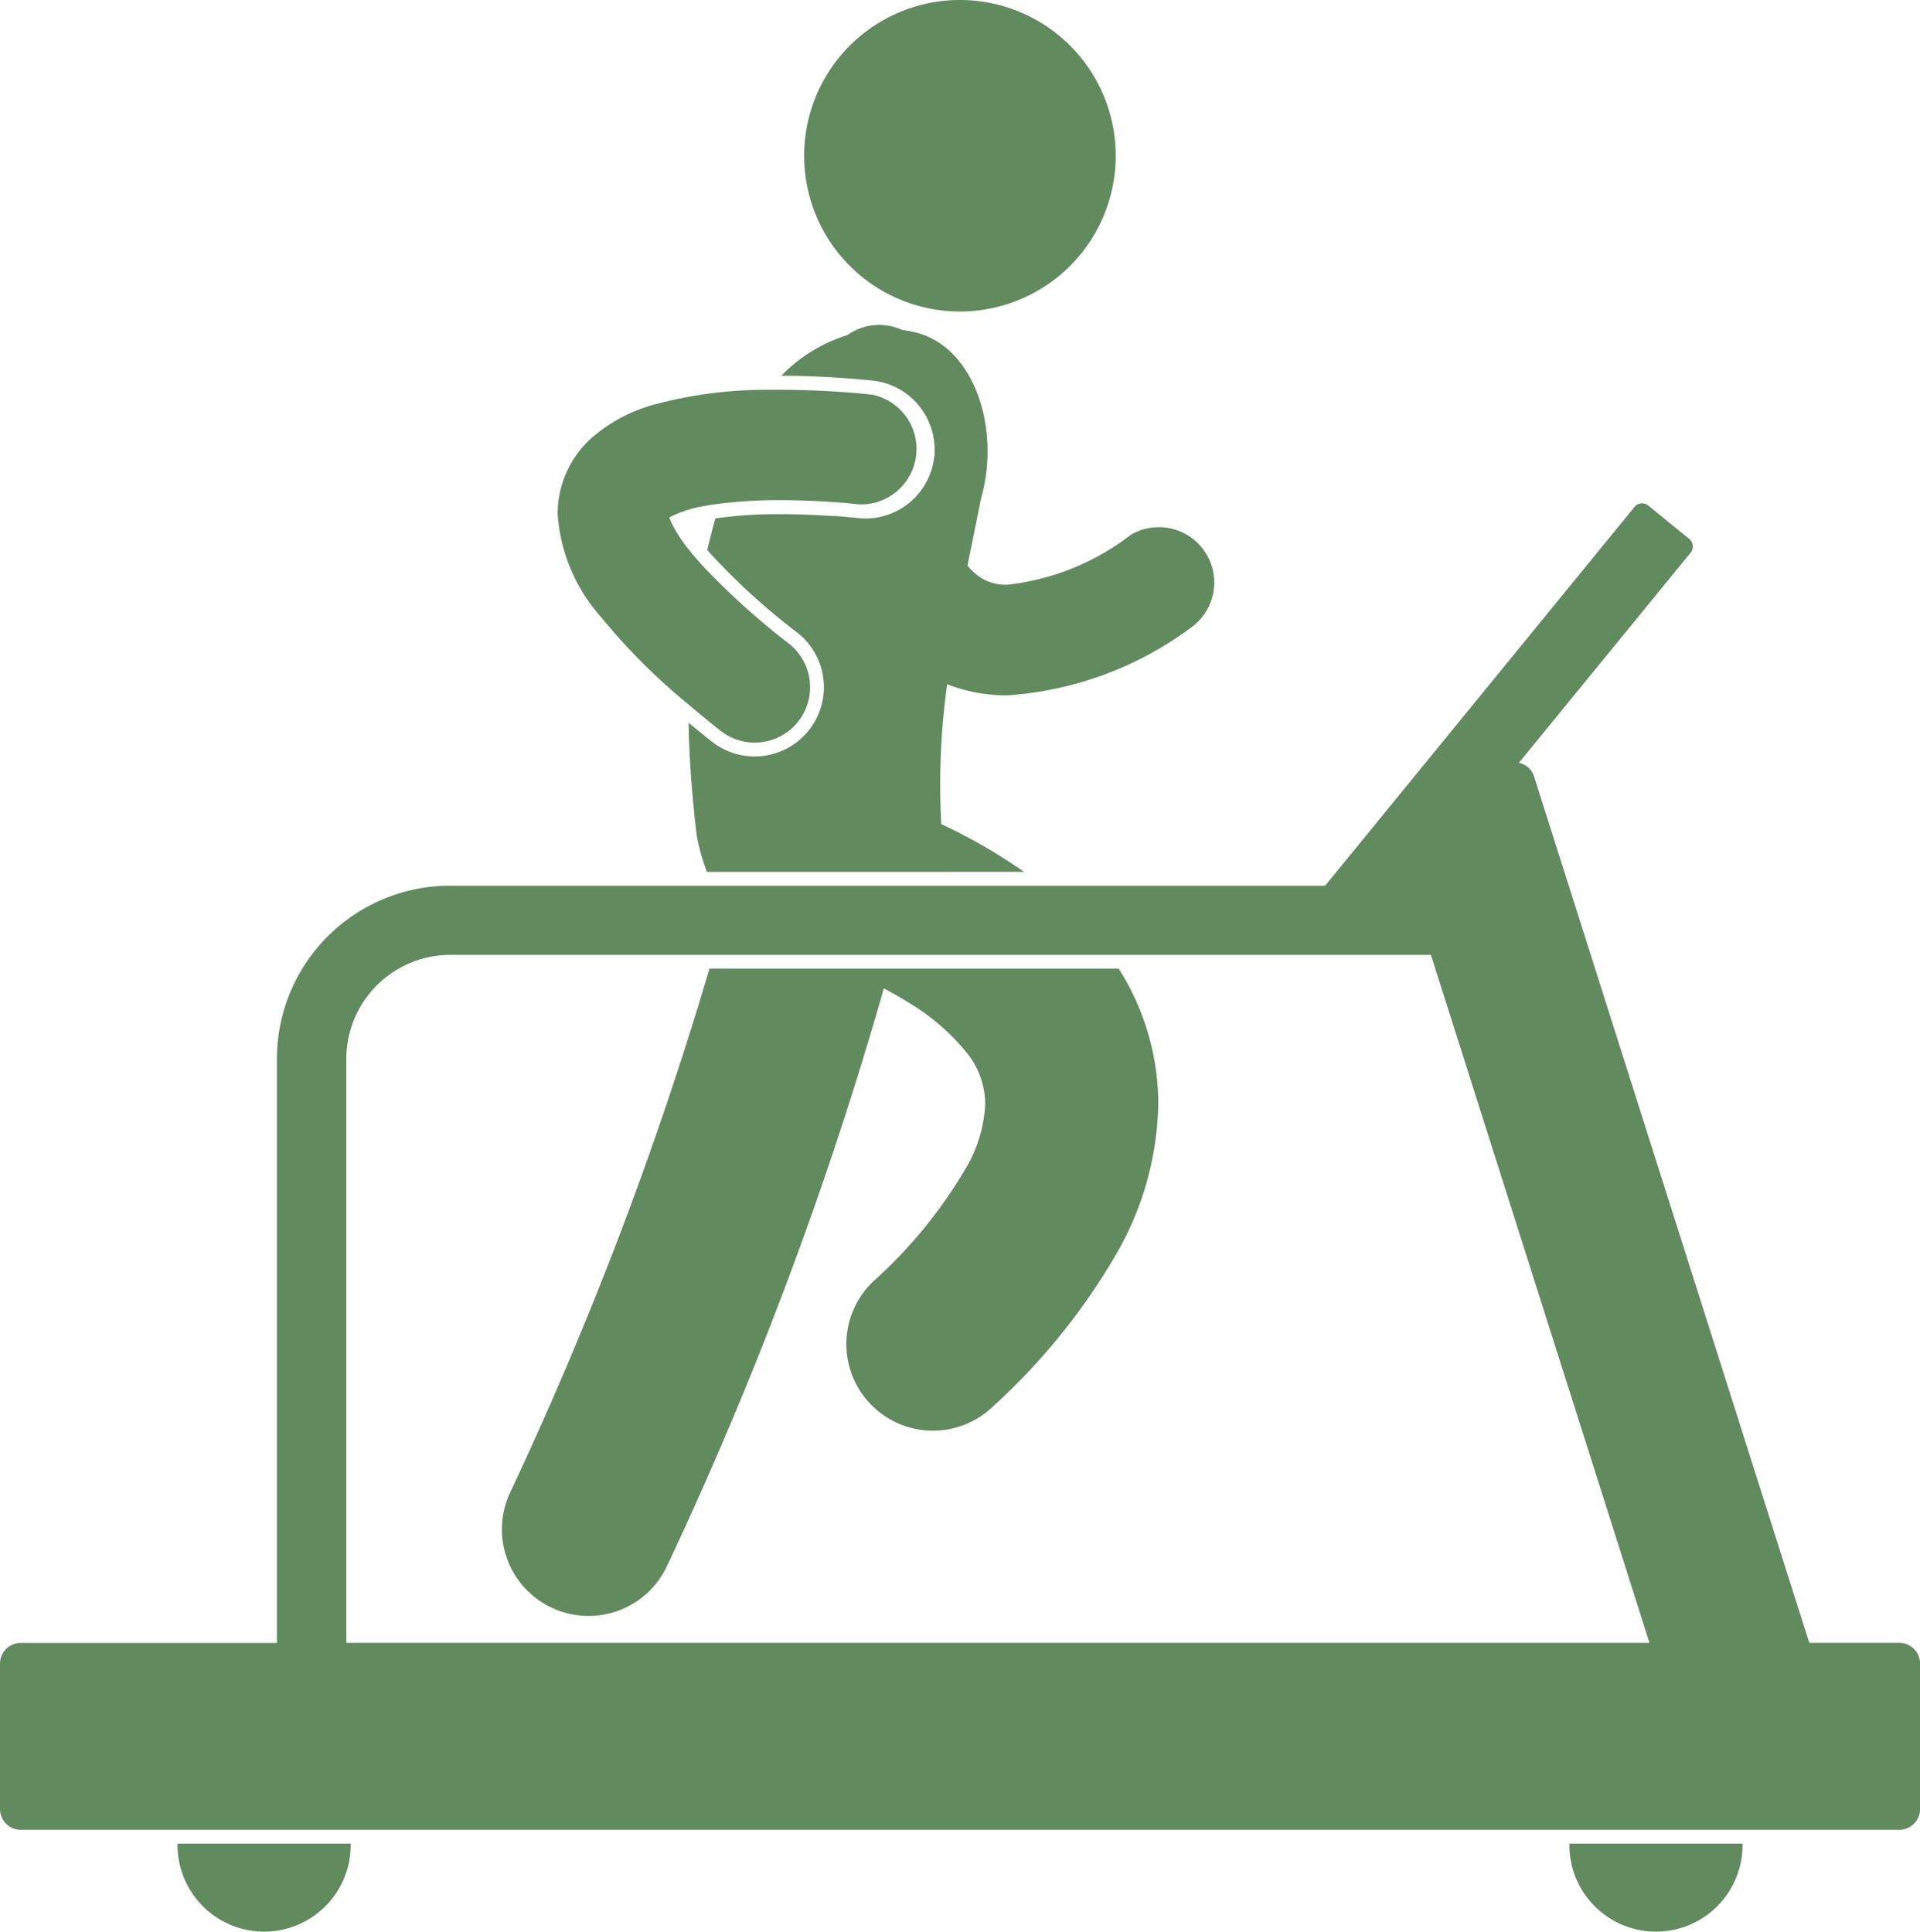 <svg xmlns="http://www.w3.org/2000/svg" width="51.002" height="51.319" viewBox="0 0 51.002 51.319">
  <g id="running_man_-_green_" data-name="running man - green&apos;" transform="translate(0 0)">
    <path id="Path_80" data-name="Path 80" d="M25.637,266.321a2.3,2.3,0,1,0,4.6,0c0-.013,0-.026,0-.039H25.639C25.639,266.3,25.637,266.308,25.637,266.321Z" transform="translate(-20.921 -217.302)" fill="#628a5f"/>
    <path id="Path_81" data-name="Path 81" d="M226.637,266.321a2.3,2.3,0,1,0,4.6,0c0-.013,0-.026,0-.039h-4.595C226.639,266.3,226.637,266.308,226.637,266.321Z" transform="translate(-184.949 -217.302)" fill="#628a5f"/>
    <path id="Path_82" data-name="Path 82" d="M119.324,8.168A4.138,4.138,0,1,0,116.233,3.2,4.138,4.138,0,0,0,119.324,8.168Z" transform="translate(-94.764 0)" fill="#628a5f"/>
    <path id="Path_83" data-name="Path 83" d="M106.265,61.455h2.1a14.683,14.683,0,0,0-2.2-1.268,19.27,19.27,0,0,1,.156-3.716,4.309,4.309,0,0,0,1.564.295h.041a9.23,9.23,0,0,0,4.873-1.8A1.471,1.471,0,0,0,111.2,52.5a6.539,6.539,0,0,1-3.265,1.325,1.221,1.221,0,0,1-.874-.3,1.352,1.352,0,0,1-.2-.208c.126-.632.251-1.232.358-1.779.528-1.831-.163-4.022-1.733-4.413a3,3,0,0,0-.356-.065,1.463,1.463,0,0,0-1.466.138,4.151,4.151,0,0,0-1.749,1.077c.41,0,.794.013,1.133.03.687.035,1.184.088,1.312.1a1.845,1.845,0,0,1,1.609,1.573,1.814,1.814,0,0,1,.018.3c0,.055,0,.111-.011.167a1.84,1.84,0,0,1-1.825,1.622,1.871,1.871,0,0,1-.219-.013l-.142-.015c-.1-.01-.253-.024-.44-.038L103.244,52c-.343-.023-.827-.048-1.349-.048a11.955,11.955,0,0,0-1.73.112c-.079.285-.152.566-.217.842a17.611,17.611,0,0,0,2.4,2.2,1.839,1.839,0,1,1-2.281,2.886c-.214-.17-.417-.335-.615-.5.015.917.087,1.9.216,3a5.743,5.743,0,0,0,.271.964h6.324Z" transform="translate(-81.161 -38.292)" fill="#628a5f"/>
    <path id="Path_84" data-name="Path 84" d="M85.774,65.644a1.472,1.472,0,0,0,.913-2.626,19.6,19.6,0,0,1-2.273-2.047q-.231-.252-.4-.468a3.593,3.593,0,0,1-.459-.718,1.3,1.3,0,0,1-.048-.124,3.054,3.054,0,0,1,.919-.3c.13-.025.27-.046.413-.065a12.926,12.926,0,0,1,1.621-.093c.479,0,.926.02,1.284.043l.2.014c.191.014.344.028.448.038l.149.016A1.472,1.472,0,0,0,88.89,56.4c-.025,0-.54-.064-1.3-.1-.337-.017-.722-.029-1.133-.029l-.3,0a11.453,11.453,0,0,0-3.081.4,4.211,4.211,0,0,0-1.637.88,2.713,2.713,0,0,0-.9,2.015A4.579,4.579,0,0,0,81.7,62.319a16.478,16.478,0,0,0,2.316,2.314c.266.225.545.455.847.694A1.466,1.466,0,0,0,85.774,65.644Z" transform="translate(-65.726 -45.915)" fill="#628a5f"/>
    <path id="Path_85" data-name="Path 85" d="M73.825,156.9a2.3,2.3,0,0,0,3.055-1.113,100.7,100.7,0,0,0,5.758-15.344c.215.112.432.235.643.367a5.786,5.786,0,0,1,1.55,1.33,2.18,2.18,0,0,1,.5,1.369,3.678,3.678,0,0,1-.539,1.753,12.52,12.52,0,0,1-2.4,2.933,2.3,2.3,0,1,0,3.167,3.335,16.978,16.978,0,0,0,3.27-4.058,8.239,8.239,0,0,0,1.1-3.963,6.717,6.717,0,0,0-1.052-3.593H78.007a97.56,97.56,0,0,1-5.3,13.929A2.3,2.3,0,0,0,73.825,156.9Z" transform="translate(-59.161 -114.183)" fill="#628a5f"/>
    <path id="Path_86" data-name="Path 86" d="M.552,107.944h49.9a.552.552,0,0,0,.552-.552v-3.863a.552.552,0,0,0-.552-.552H48.061l-7.315-23.03a.52.52,0,0,0-.4-.348l4.561-5.582a.263.263,0,0,0-.037-.369l-1.084-.885a.262.262,0,0,0-.369.037L35.2,82.862H11.956a4.6,4.6,0,0,0-4.6,4.6v15.517H.552a.552.552,0,0,0-.552.552v3.863A.552.552,0,0,0,.552,107.944ZM18.952,84.7H38.01l5.806,18.277H9.2V87.46a2.764,2.764,0,0,1,2.759-2.76Z" transform="translate(0 -59.331)" fill="#628a5f"/>
  </g>
</svg>
